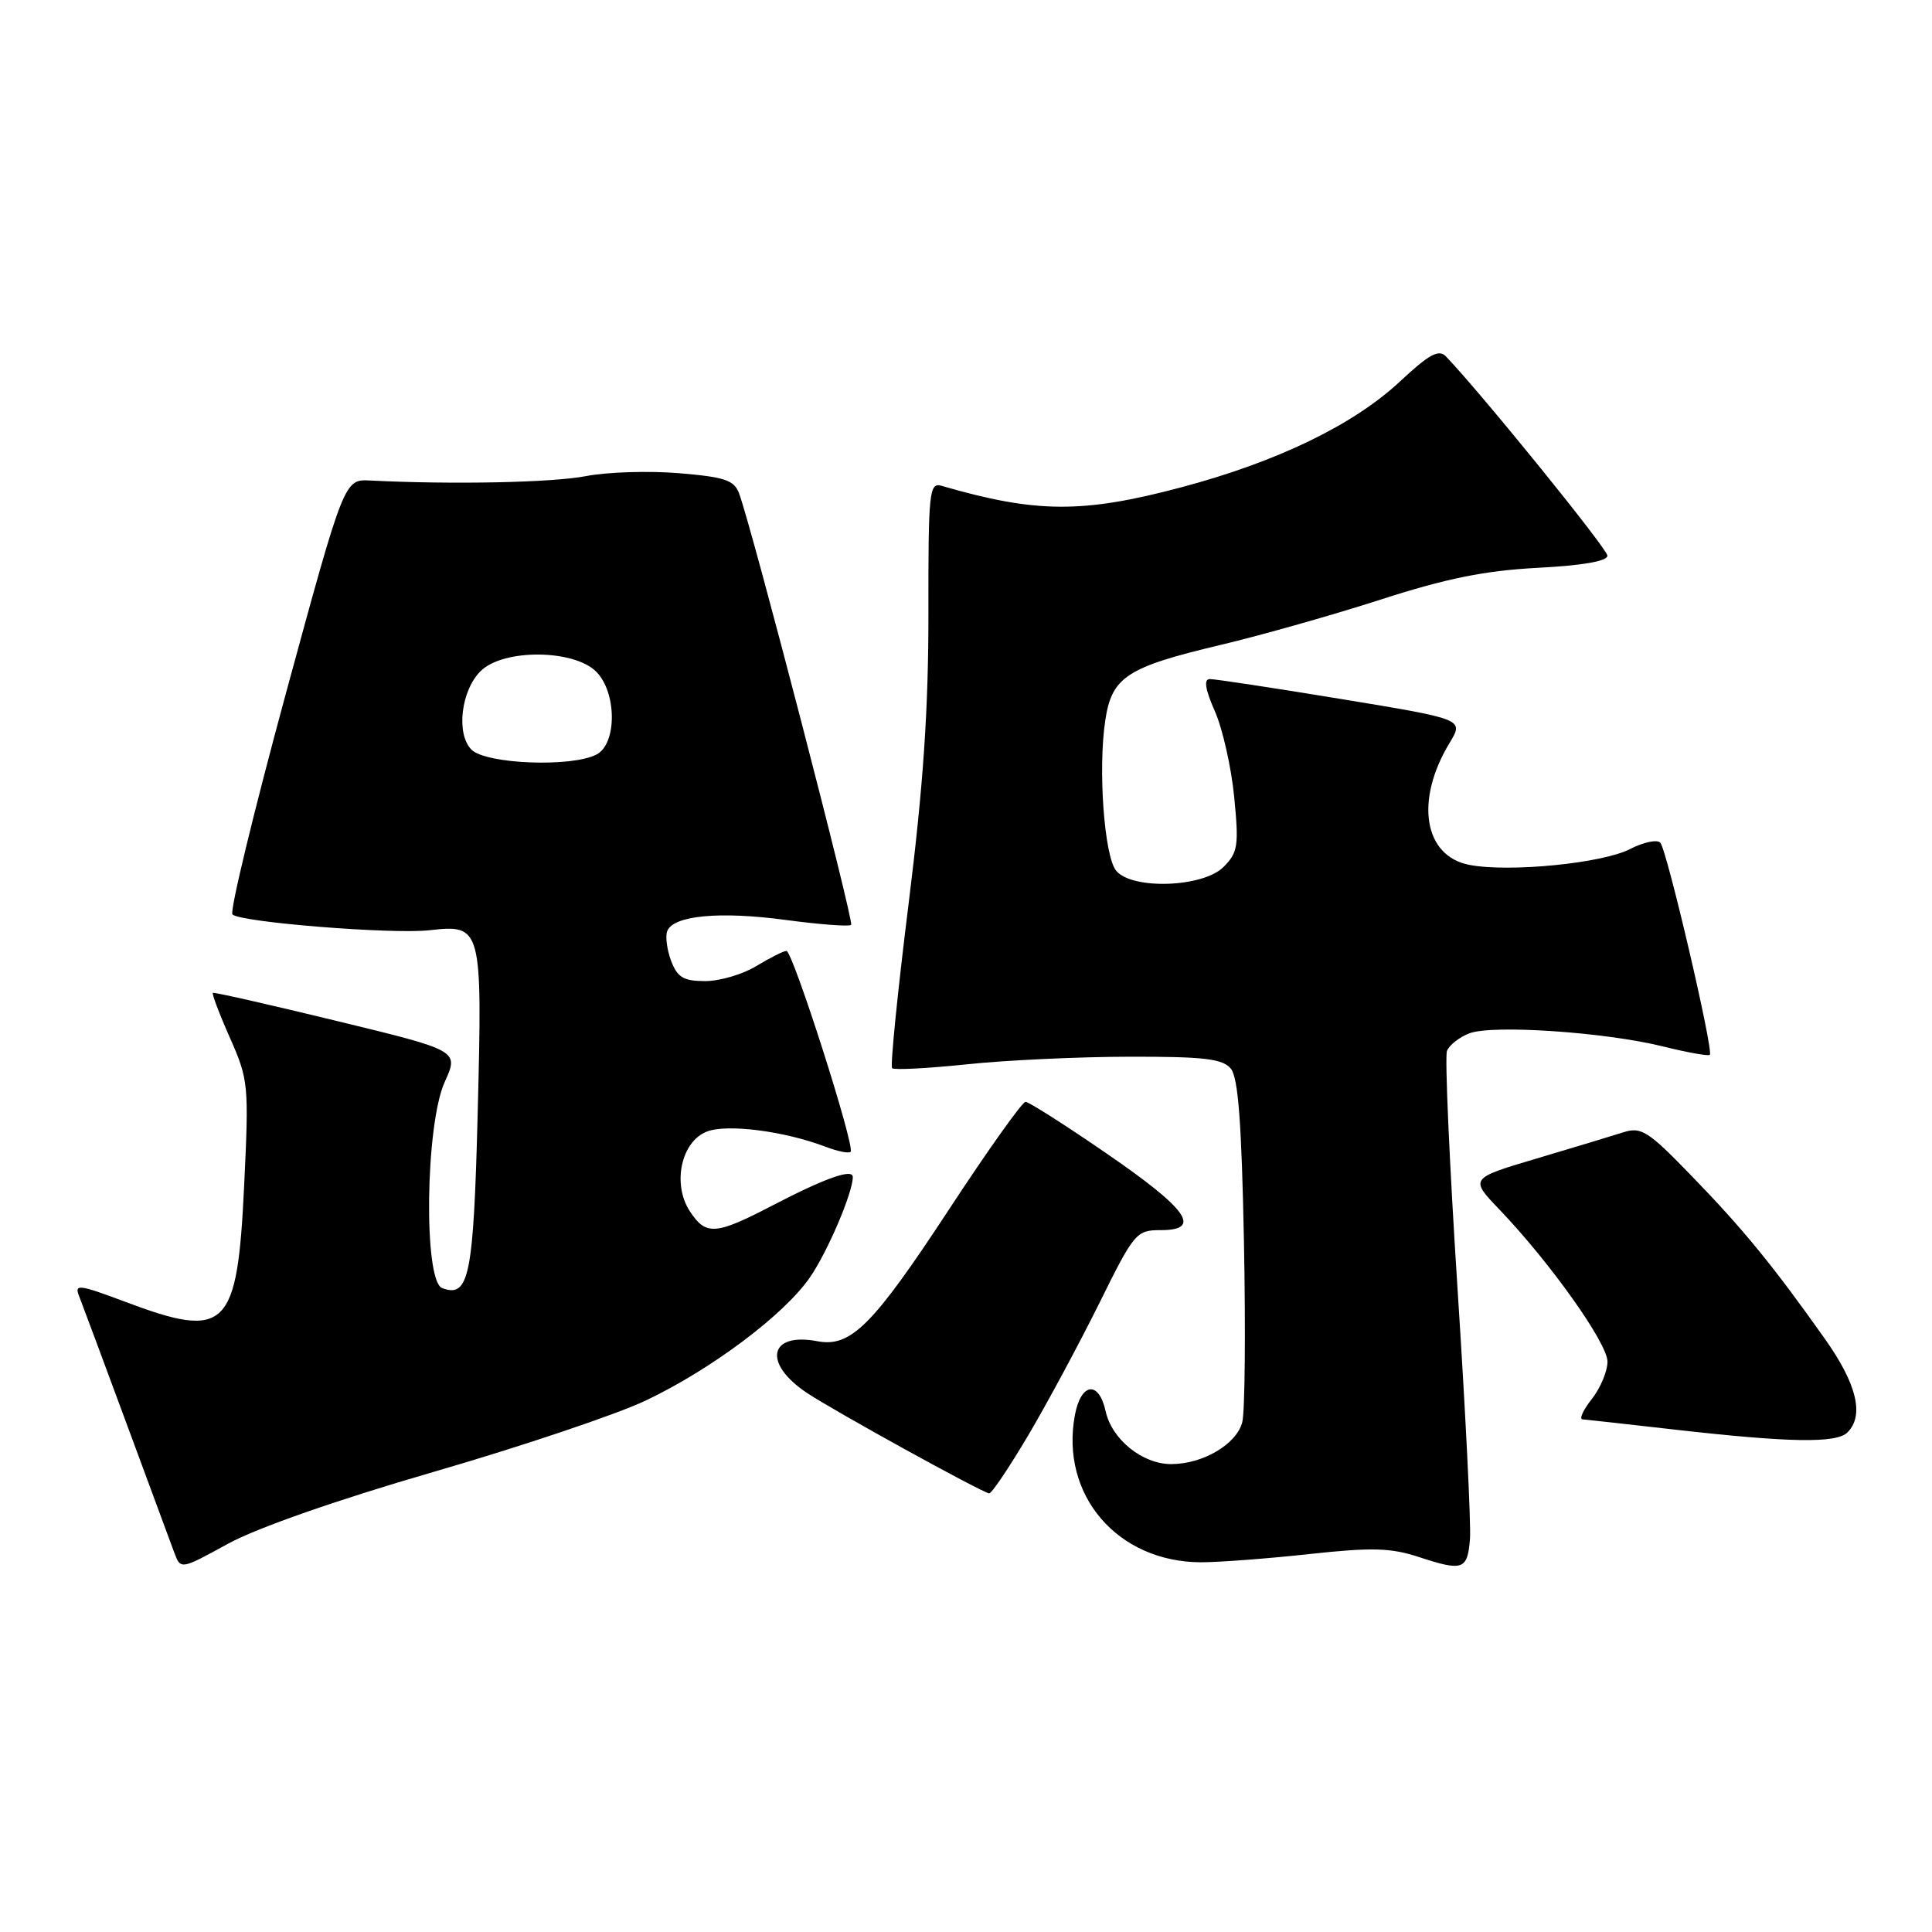 <?xml version="1.0" encoding="UTF-8" standalone="no"?>
<!DOCTYPE svg PUBLIC "-//W3C//DTD SVG 1.1//EN" "http://www.w3.org/Graphics/SVG/1.1/DTD/svg11.dtd" >
<svg xmlns="http://www.w3.org/2000/svg" xmlns:xlink="http://www.w3.org/1999/xlink" version="1.1" viewBox="0 0 256 256">
 <g >
 <path fill="currentColor"
d=" M 57.50 195.02 C 69.05 191.67 81.65 187.43 85.50 185.61 C 94.23 181.47 103.85 174.26 107.30 169.29 C 109.64 165.91 113.00 158.05 113.00 155.96 C 113.00 154.80 109.31 156.11 102.28 159.77 C 94.80 163.66 93.53 163.74 91.41 160.50 C 89.04 156.89 90.26 151.23 93.69 149.93 C 96.39 148.90 103.96 149.88 109.39 151.95 C 110.98 152.56 112.47 152.86 112.71 152.62 C 113.35 151.99 105.04 126.00 104.21 126.00 C 103.82 126.01 102.03 126.91 100.23 128.00 C 98.43 129.10 95.38 130.00 93.45 130.00 C 90.58 130.00 89.77 129.52 88.93 127.33 C 88.38 125.86 88.14 124.08 88.41 123.38 C 89.20 121.30 95.38 120.72 104.12 121.90 C 108.64 122.50 112.53 122.80 112.78 122.55 C 113.19 122.14 99.71 70.21 97.94 65.40 C 97.28 63.62 96.07 63.21 89.96 62.70 C 86.00 62.37 80.45 62.54 77.63 63.09 C 73.17 63.95 59.95 64.22 49.05 63.67 C 45.61 63.50 45.61 63.50 37.85 92.00 C 33.59 107.68 30.42 120.80 30.80 121.17 C 31.89 122.21 51.99 123.82 56.92 123.26 C 63.84 122.48 63.92 122.79 63.30 147.33 C 62.75 169.14 62.16 172.04 58.58 170.67 C 56.10 169.72 56.36 149.00 58.93 143.36 C 60.81 139.21 60.81 139.21 44.65 135.29 C 35.77 133.13 28.37 131.45 28.21 131.56 C 28.05 131.66 29.06 134.35 30.47 137.52 C 32.93 143.09 32.99 143.74 32.35 157.12 C 31.44 176.18 30.03 177.56 16.50 172.46 C 10.48 170.20 9.83 170.12 10.47 171.71 C 10.86 172.70 13.67 180.25 16.72 188.50 C 19.77 196.75 22.64 204.51 23.10 205.75 C 23.95 207.99 23.95 207.99 30.22 204.55 C 34.06 202.45 44.67 198.74 57.50 195.02 Z  M 194.78 203.92 C 194.93 202.04 194.19 187.04 193.12 170.59 C 192.06 154.13 191.43 140.04 191.73 139.26 C 192.03 138.48 193.37 137.43 194.70 136.92 C 197.79 135.75 212.69 136.76 220.36 138.66 C 223.58 139.46 226.37 139.96 226.56 139.77 C 227.09 139.24 220.87 112.61 220.00 111.66 C 219.58 111.21 217.78 111.58 216.00 112.50 C 212.35 114.39 200.05 115.61 194.74 114.61 C 188.65 113.47 187.44 106.07 192.10 98.40 C 193.97 95.30 193.97 95.30 177.74 92.63 C 168.81 91.16 160.96 89.97 160.31 89.98 C 159.48 89.99 159.69 91.33 160.98 94.25 C 162.01 96.59 163.16 101.71 163.54 105.63 C 164.17 112.08 164.03 112.97 162.12 114.88 C 159.40 117.60 150.01 117.92 147.90 115.38 C 146.32 113.47 145.48 101.95 146.45 95.48 C 147.32 89.69 149.25 88.42 161.75 85.45 C 167.11 84.18 176.68 81.47 183.00 79.43 C 191.68 76.63 196.77 75.61 203.75 75.24 C 209.69 74.93 213.00 74.36 212.99 73.63 C 212.98 72.72 196.46 52.33 191.61 47.24 C 190.65 46.24 189.40 46.91 185.50 50.55 C 179.32 56.31 169.24 61.19 156.53 64.57 C 143.45 68.05 137.29 68.01 124.75 64.37 C 123.13 63.90 123.00 65.16 123.02 81.18 C 123.03 93.98 122.35 104.05 120.39 119.79 C 118.93 131.49 117.95 141.28 118.21 141.54 C 118.47 141.80 122.92 141.57 128.09 141.03 C 133.27 140.48 142.96 140.03 149.63 140.02 C 159.55 140.00 162.00 140.29 163.09 141.60 C 164.07 142.79 164.52 148.76 164.83 164.55 C 165.06 176.29 164.96 187.04 164.61 188.43 C 163.87 191.36 159.40 194.00 155.18 194.00 C 151.37 194.00 147.32 190.73 146.50 186.99 C 145.60 182.90 143.24 183.20 142.43 187.50 C 140.45 198.10 148.07 206.99 159.15 207.01 C 161.54 207.01 168.00 206.52 173.50 205.92 C 181.79 205.02 184.27 205.09 188.00 206.31 C 193.84 208.23 194.45 208.02 194.78 203.92 Z  M 136.21 190.25 C 138.73 185.99 142.97 178.11 145.63 172.75 C 150.29 163.32 150.56 163.00 153.80 163.00 C 159.35 163.00 157.39 160.23 146.58 152.81 C 141.13 149.06 136.32 146.00 135.89 146.00 C 135.45 146.00 130.84 152.49 125.64 160.42 C 115.64 175.65 112.72 178.56 108.31 177.72 C 101.87 176.49 101.04 180.67 106.96 184.59 C 110.69 187.06 129.86 197.63 131.06 197.88 C 131.37 197.95 133.68 194.51 136.21 190.25 Z  M 244.80 189.80 C 247.05 187.55 246.04 183.38 241.81 177.41 C 234.95 167.72 230.98 162.86 224.18 155.85 C 218.39 149.86 217.48 149.28 215.12 150.03 C 213.68 150.49 208.50 152.06 203.61 153.51 C 194.73 156.15 194.73 156.15 198.73 160.32 C 205.43 167.33 213.00 177.99 213.00 180.42 C 213.00 181.69 212.07 183.92 210.93 185.37 C 209.79 186.81 209.23 188.03 209.68 188.07 C 210.13 188.10 215.68 188.72 222.00 189.44 C 237.18 191.16 243.34 191.26 244.80 189.80 Z  M 62.47 99.33 C 60.40 97.25 61.09 91.44 63.72 88.89 C 66.73 85.96 76.03 86.03 79.00 89.00 C 81.73 91.73 81.77 98.52 79.07 99.96 C 75.82 101.70 64.40 101.26 62.47 99.33 Z "/>
</g>
</svg>
